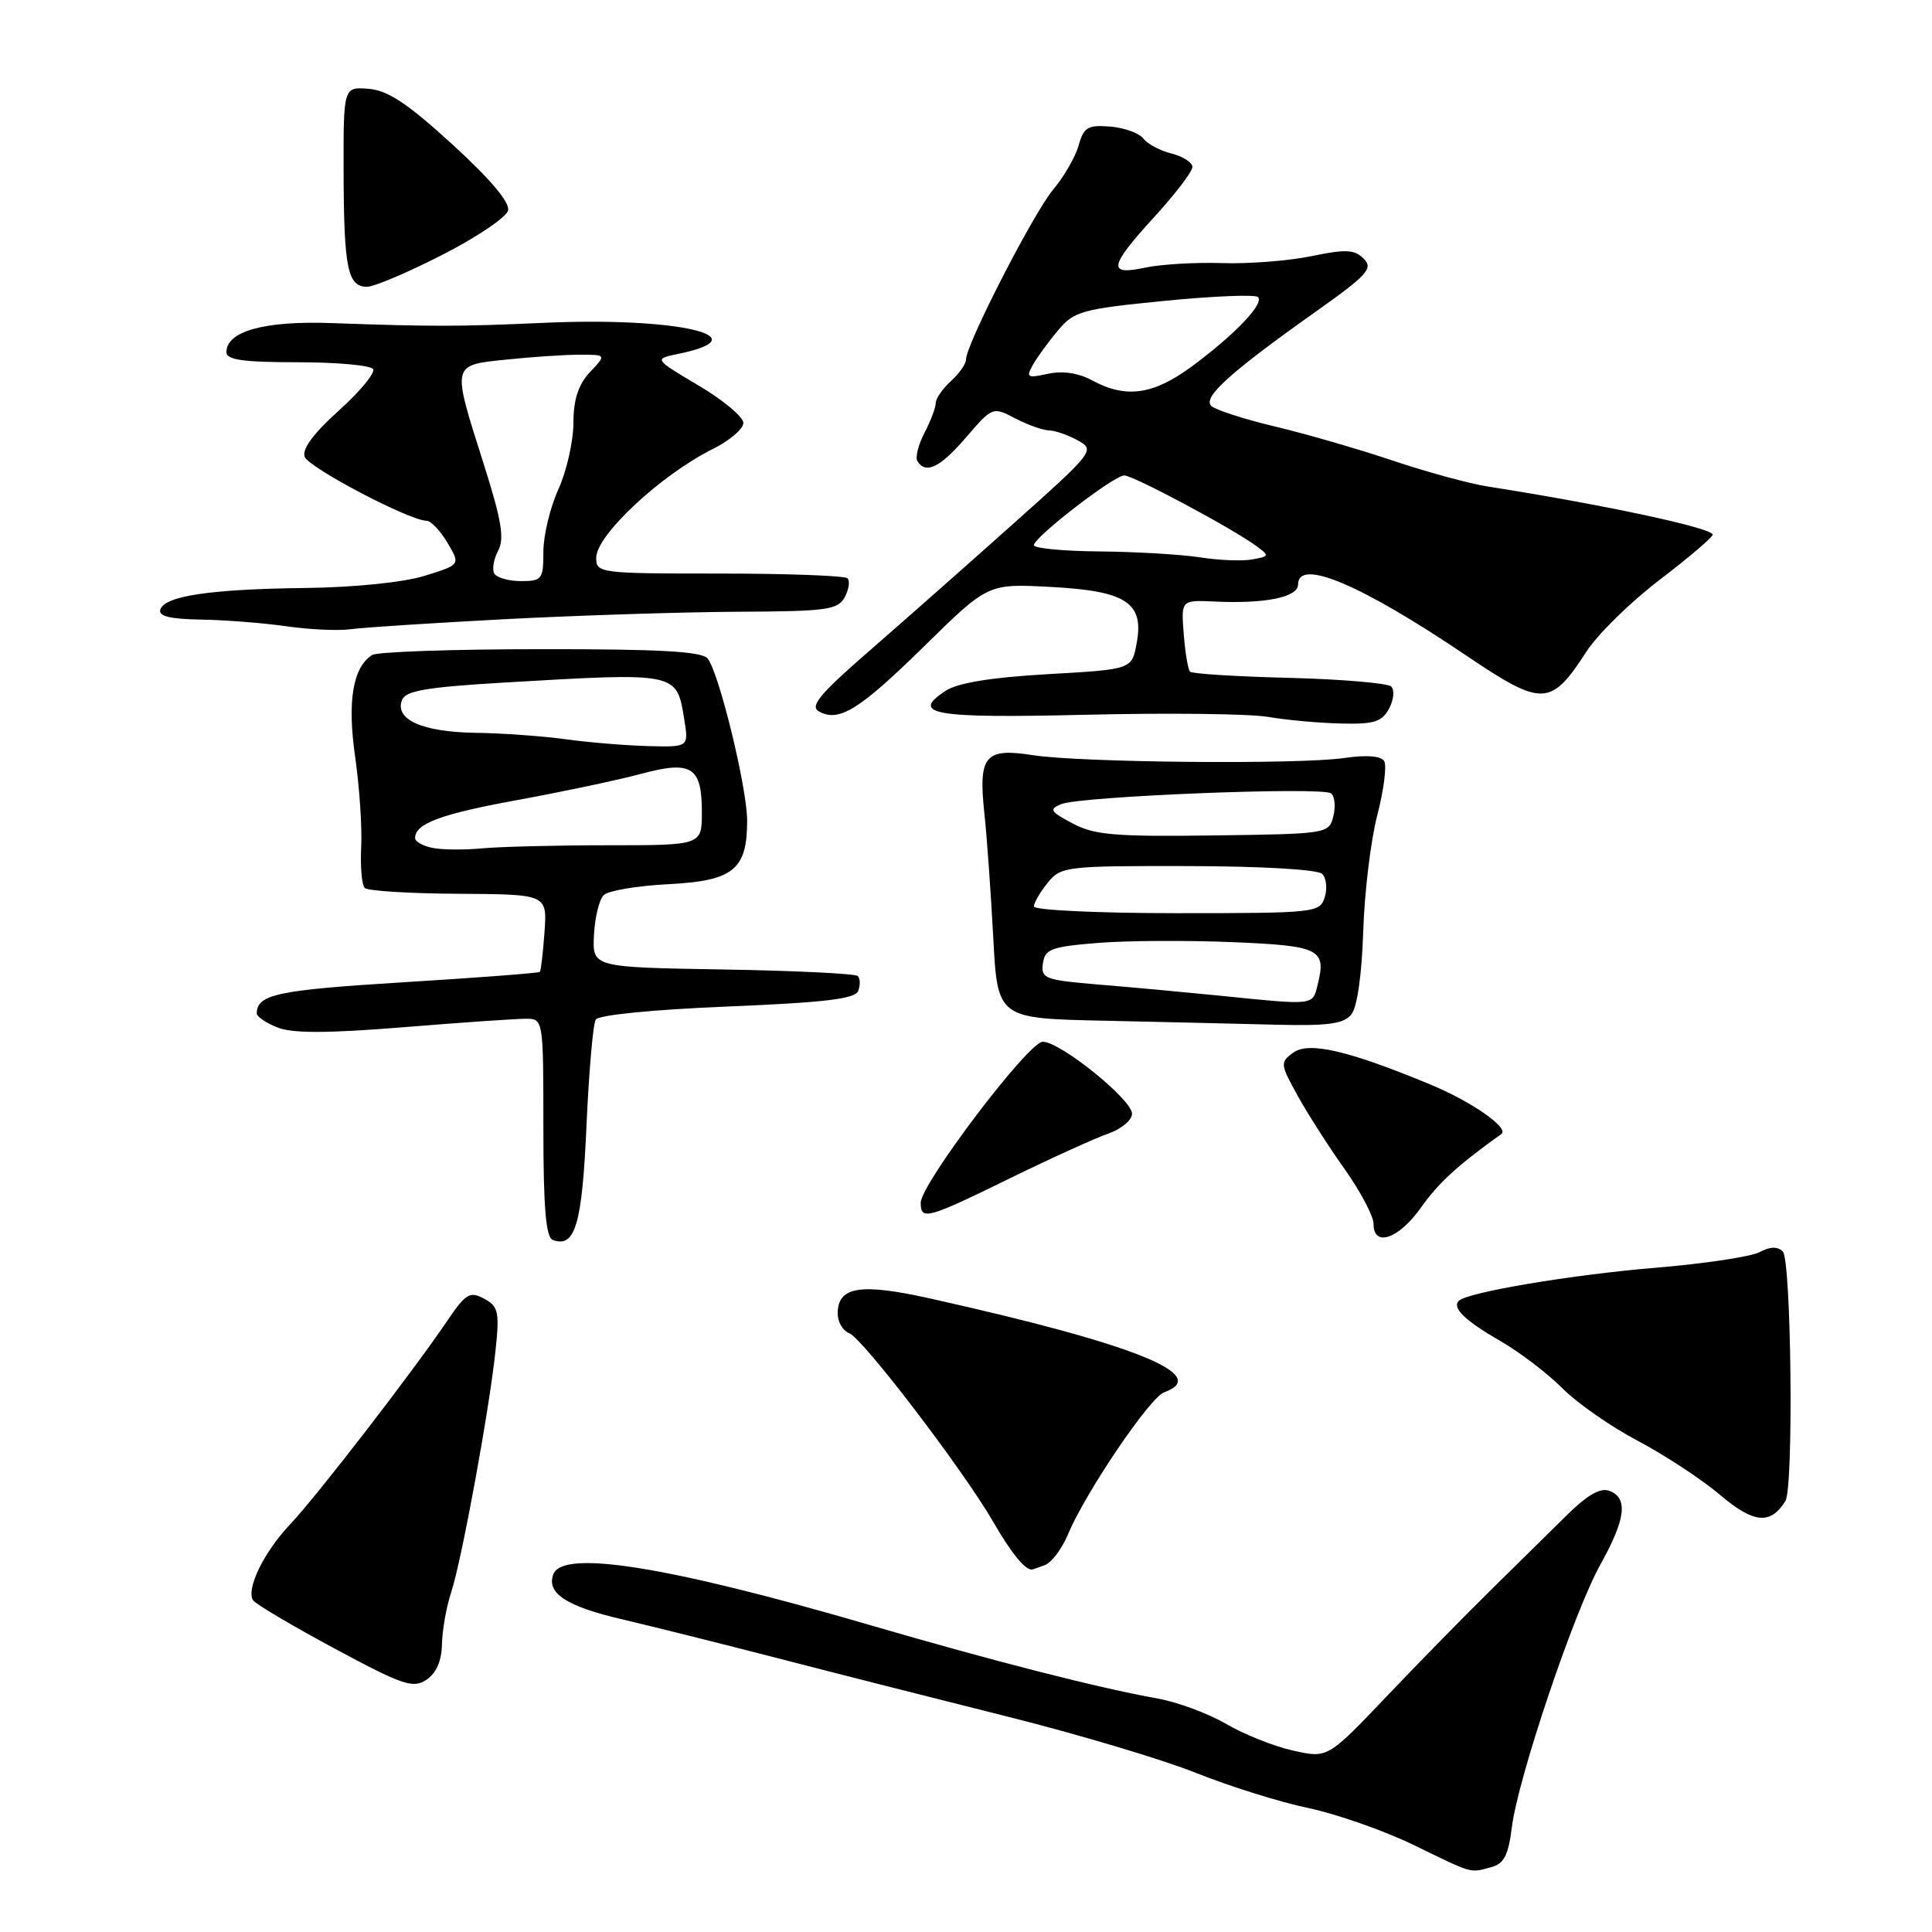 <?xml version="1.0" encoding="UTF-8" standalone="no"?>
<!DOCTYPE svg PUBLIC "-//W3C//DTD SVG 1.1//EN" "http://www.w3.org/Graphics/SVG/1.1/DTD/svg11.dtd" >
<svg xmlns="http://www.w3.org/2000/svg" xmlns:xlink="http://www.w3.org/1999/xlink" version="1.1" viewBox="0 0 256 256">
 <g >
 <path fill="currentColor"
d=" M 197.62 247.40 C 199.28 246.96 199.87 245.81 200.32 242.17 C 201.13 235.62 208.57 213.54 212.08 207.27 C 215.41 201.29 215.76 198.50 213.27 197.55 C 212.06 197.08 210.34 198.07 207.52 200.86 C 205.31 203.04 200.80 207.49 197.50 210.73 C 194.20 213.97 187.99 220.31 183.71 224.81 C 175.92 232.99 175.92 232.99 171.33 231.96 C 168.81 231.40 164.81 229.80 162.45 228.42 C 160.09 227.04 155.99 225.52 153.33 225.05 C 145.63 223.68 131.71 220.13 115.03 215.26 C 88.53 207.54 74.59 205.30 73.33 208.58 C 72.36 211.10 75.03 212.85 82.52 214.59 C 86.36 215.49 95.58 217.79 103.00 219.71 C 110.42 221.63 124.15 225.12 133.50 227.46 C 142.85 229.80 154.09 233.16 158.48 234.92 C 162.87 236.68 169.56 238.78 173.34 239.57 C 177.13 240.37 183.43 242.58 187.36 244.49 C 195.29 248.35 194.71 248.19 197.62 247.40 Z  M 58.56 217.87 C 58.60 216.02 59.14 212.93 59.78 211.00 C 61.18 206.75 64.87 186.64 65.67 178.85 C 66.20 173.81 66.03 173.09 64.14 172.08 C 62.26 171.07 61.72 171.39 59.26 175.02 C 54.62 181.87 41.94 198.29 38.43 202.00 C 34.98 205.64 32.59 210.53 33.53 212.04 C 33.82 212.52 38.66 215.39 44.28 218.41 C 53.37 223.30 54.72 223.76 56.50 222.58 C 57.81 221.71 58.52 220.09 58.56 217.87 Z  M 138.46 207.38 C 139.35 207.04 140.72 205.21 141.51 203.31 C 143.84 197.75 152.35 185.18 154.25 184.49 C 160.61 182.21 150.36 178.10 123.27 172.06 C 113.95 169.98 111.00 170.47 111.00 174.07 C 111.00 175.16 111.68 176.33 112.52 176.65 C 114.32 177.34 127.65 194.80 131.63 201.69 C 133.93 205.68 135.71 207.90 136.67 207.98 C 136.76 207.99 137.56 207.72 138.46 207.38 Z  M 236.58 198.88 C 237.68 197.09 237.36 166.96 236.23 165.83 C 235.54 165.14 234.55 165.17 233.16 165.91 C 232.04 166.52 225.80 167.45 219.31 167.99 C 208.26 168.91 194.43 171.23 193.30 172.37 C 192.37 173.30 194.09 174.97 198.80 177.69 C 201.39 179.18 205.08 182.00 207.02 183.95 C 208.95 185.90 213.45 189.04 217.02 190.92 C 220.58 192.80 225.50 196.03 227.94 198.10 C 232.39 201.87 234.60 202.07 236.58 198.88 Z  M 77.71 149.22 C 78.03 142.02 78.58 135.67 78.94 135.10 C 79.31 134.49 86.59 133.77 96.38 133.37 C 109.29 132.84 113.31 132.36 113.72 131.30 C 114.01 130.54 113.98 129.65 113.66 129.33 C 113.34 129.01 105.30 128.62 95.79 128.46 C 78.50 128.17 78.50 128.17 78.70 123.93 C 78.82 121.60 79.39 119.21 79.99 118.61 C 80.58 118.02 84.43 117.37 88.55 117.16 C 97.17 116.72 99.00 115.25 99.00 108.75 C 99.00 104.41 95.28 89.13 93.76 87.25 C 93.01 86.32 87.34 86.00 71.63 86.02 C 60.01 86.02 49.97 86.37 49.31 86.79 C 46.75 88.42 46.00 92.92 47.06 100.29 C 47.63 104.26 47.99 109.63 47.86 112.23 C 47.73 114.83 47.94 117.27 48.33 117.66 C 48.72 118.05 54.31 118.40 60.77 118.43 C 72.50 118.50 72.50 118.50 72.15 123.50 C 71.95 126.25 71.68 128.63 71.53 128.78 C 71.39 128.93 63.22 129.56 53.39 130.16 C 36.73 131.19 34.07 131.76 34.02 134.27 C 34.01 134.70 35.24 135.54 36.75 136.14 C 38.75 136.94 43.33 136.93 53.50 136.11 C 61.20 135.48 68.51 134.98 69.75 134.99 C 71.98 135.00 72.00 135.14 72.00 149.42 C 72.00 160.04 72.33 163.96 73.25 164.30 C 76.21 165.39 77.13 162.27 77.71 149.22 Z  M 188.31 159.98 C 190.64 156.70 193.09 154.45 198.94 150.26 C 200.04 149.48 194.97 145.95 189.50 143.69 C 178.59 139.17 173.41 137.98 171.35 139.49 C 169.61 140.76 169.63 141.00 171.93 145.16 C 173.25 147.55 176.06 151.94 178.17 154.91 C 180.28 157.89 182.00 161.15 182.00 162.16 C 182.00 165.33 185.35 164.17 188.31 159.98 Z  M 133.80 156.14 C 139.26 153.47 145.14 150.80 146.87 150.20 C 148.59 149.60 150.00 148.42 150.00 147.58 C 150.00 145.69 140.44 137.99 138.16 138.04 C 136.25 138.08 122.00 156.89 122.00 159.37 C 122.00 161.74 122.84 161.51 133.80 156.14 Z  M 179.04 134.45 C 179.83 133.50 180.44 129.27 180.63 123.49 C 180.79 118.31 181.63 111.34 182.50 108.00 C 183.37 104.66 183.77 101.44 183.41 100.85 C 182.98 100.16 181.05 100.01 178.12 100.44 C 172.12 101.32 143.08 101.05 136.83 100.06 C 130.52 99.07 129.62 100.14 130.43 107.72 C 130.77 110.90 131.30 118.33 131.61 124.22 C 132.18 134.95 132.18 134.95 146.34 135.25 C 154.13 135.42 164.38 135.66 169.13 135.78 C 175.89 135.95 178.03 135.67 179.04 134.45 Z  M 184.06 93.89 C 184.68 92.73 184.81 91.42 184.34 90.97 C 183.88 90.52 177.80 90.00 170.83 89.82 C 163.86 89.65 157.95 89.28 157.68 89.00 C 157.42 88.72 157.04 86.47 156.85 84.00 C 156.50 79.50 156.50 79.50 161.00 79.71 C 167.68 80.02 172.00 79.13 172.00 77.45 C 172.00 73.92 180.30 77.42 194.30 86.87 C 204.40 93.68 205.48 93.64 210.22 86.33 C 211.70 84.04 216.06 79.76 219.91 76.83 C 223.75 73.90 226.91 71.21 226.94 70.85 C 227.02 69.98 212.43 66.86 197.11 64.46 C 194.69 64.08 189.06 62.55 184.61 61.05 C 180.15 59.55 173.12 57.51 169.00 56.53 C 164.88 55.55 161.05 54.31 160.50 53.79 C 159.32 52.66 162.99 49.34 174.34 41.30 C 181.22 36.42 181.99 35.56 180.70 34.28 C 179.48 33.05 178.32 33.00 173.78 33.94 C 170.78 34.56 165.44 34.98 161.91 34.86 C 158.39 34.75 153.81 35.02 151.75 35.46 C 146.70 36.54 146.93 35.34 153.00 28.69 C 155.75 25.68 158.00 22.73 158.00 22.13 C 158.00 21.53 156.76 20.73 155.25 20.35 C 153.74 19.98 152.05 19.08 151.50 18.36 C 150.95 17.64 148.97 16.92 147.10 16.77 C 144.13 16.54 143.60 16.86 142.93 19.25 C 142.51 20.77 140.99 23.41 139.55 25.12 C 136.94 28.23 128.00 45.65 128.00 47.64 C 128.00 48.22 127.10 49.50 126.00 50.50 C 124.90 51.50 124.00 52.80 123.99 53.40 C 123.99 54.01 123.32 55.78 122.50 57.35 C 121.68 58.92 121.26 60.61 121.56 61.10 C 122.66 62.88 124.57 61.96 128.01 57.95 C 131.50 53.90 131.54 53.88 134.51 55.43 C 136.15 56.29 138.18 57.01 139.00 57.03 C 139.82 57.05 141.55 57.65 142.84 58.37 C 145.13 59.64 144.95 59.87 134.06 69.58 C 127.95 75.04 119.35 82.63 114.96 86.45 C 108.63 91.95 107.29 93.58 108.50 94.26 C 111.16 95.75 113.85 94.08 122.51 85.58 C 130.91 77.33 130.91 77.33 139.20 77.77 C 149.26 78.30 151.62 79.86 150.61 85.25 C 149.97 88.70 149.97 88.70 138.83 89.33 C 131.34 89.76 126.91 90.48 125.31 91.53 C 120.53 94.66 123.62 95.19 143.86 94.71 C 154.66 94.45 165.53 94.57 168.00 94.99 C 170.47 95.41 174.85 95.81 177.71 95.87 C 182.07 95.98 183.12 95.65 184.06 93.89 Z  M 67.00 82.04 C 76.62 81.54 90.45 81.10 97.71 81.06 C 109.56 81.01 111.03 80.81 111.93 79.13 C 112.48 78.10 112.65 76.98 112.30 76.63 C 111.95 76.28 104.32 76.00 95.33 76.00 C 79.47 76.00 79.00 75.94 79.00 73.92 C 79.00 70.91 87.55 62.93 94.46 59.49 C 96.68 58.38 98.50 56.83 98.50 56.04 C 98.50 55.25 95.83 53.01 92.56 51.08 C 86.63 47.56 86.63 47.56 89.87 46.89 C 101.07 44.60 89.67 41.97 72.00 42.78 C 60.79 43.28 57.40 43.29 43.90 42.81 C 35.03 42.49 30.00 43.89 30.00 46.67 C 30.00 47.68 32.25 48.00 39.44 48.00 C 44.63 48.00 49.13 48.41 49.44 48.91 C 49.75 49.40 47.70 51.88 44.89 54.41 C 41.53 57.43 39.99 59.52 40.37 60.53 C 40.93 61.99 54.29 69.00 56.51 69.00 C 57.09 69.00 58.34 70.31 59.29 71.92 C 61.02 74.83 61.02 74.83 56.26 76.30 C 53.46 77.17 46.98 77.83 40.50 77.91 C 27.93 78.06 21.85 78.96 21.25 80.75 C 20.95 81.65 22.49 82.03 26.67 82.10 C 29.88 82.15 34.98 82.56 38.00 82.99 C 41.02 83.43 44.85 83.60 46.50 83.37 C 48.15 83.14 57.38 82.55 67.00 82.04 Z  M 58.62 33.76 C 63.17 31.44 67.08 28.80 67.32 27.90 C 67.59 26.84 65.02 23.78 59.96 19.15 C 54.01 13.71 51.39 11.97 48.84 11.77 C 45.50 11.50 45.50 11.50 45.53 23.00 C 45.57 35.57 46.07 38.00 48.64 38.00 C 49.58 38.00 54.07 36.09 58.62 33.76 Z  M 57.25 112.34 C 56.01 112.08 55.00 111.50 55.00 111.05 C 55.00 109.13 58.40 107.86 68.61 106.00 C 74.60 104.90 81.95 103.35 84.94 102.54 C 91.65 100.74 93.00 101.59 93.00 107.62 C 93.00 112.00 93.00 112.00 80.64 112.00 C 73.84 112.00 66.30 112.19 63.89 112.41 C 61.48 112.64 58.49 112.61 57.25 112.34 Z  M 75.00 97.96 C 71.97 97.54 66.55 97.15 62.94 97.10 C 55.94 96.99 52.27 95.34 53.27 92.75 C 53.73 91.53 56.54 91.05 66.68 90.45 C 89.88 89.09 89.65 89.04 90.67 95.34 C 91.26 99.00 91.26 99.00 85.88 98.86 C 82.92 98.78 78.03 98.38 75.00 97.96 Z  M 161.50 131.92 C 157.10 131.48 149.99 130.82 145.69 130.47 C 138.43 129.86 137.91 129.67 138.19 127.66 C 138.46 125.75 139.30 125.44 145.50 124.94 C 149.35 124.63 157.38 124.59 163.34 124.84 C 174.92 125.32 175.78 125.76 174.59 130.50 C 173.90 133.26 174.30 133.22 161.50 131.92 Z  M 137.00 120.11 C 137.00 119.62 137.82 118.21 138.82 116.98 C 140.57 114.81 141.21 114.73 157.41 114.76 C 167.25 114.78 174.61 115.21 175.20 115.80 C 175.75 116.35 175.90 117.74 175.53 118.90 C 174.89 120.94 174.29 121.00 155.93 121.00 C 145.52 121.00 137.00 120.60 137.00 120.11 Z  M 142.12 109.11 C 139.15 107.53 138.97 107.22 140.62 106.55 C 143.20 105.50 175.29 104.22 176.38 105.13 C 176.86 105.53 176.99 106.90 176.67 108.18 C 176.09 110.47 175.88 110.50 160.79 110.70 C 147.74 110.88 145.01 110.64 142.12 109.11 Z  M 159.00 73.85 C 156.53 73.47 150.56 73.11 145.75 73.07 C 140.94 73.03 137.00 72.66 137.00 72.24 C 137.00 71.18 147.60 63.00 148.97 63.00 C 150.17 63.00 163.20 69.96 166.41 72.31 C 168.25 73.65 168.23 73.72 165.91 74.13 C 164.58 74.37 161.47 74.24 159.00 73.85 Z  M 144.69 50.39 C 142.87 49.41 140.80 49.11 138.85 49.53 C 136.12 50.13 135.93 50.02 136.86 48.35 C 137.43 47.33 138.94 45.27 140.20 43.77 C 142.33 41.23 143.36 40.95 154.27 39.87 C 160.74 39.23 166.33 39.00 166.69 39.36 C 167.56 40.22 163.58 44.39 157.87 48.59 C 152.78 52.33 149.17 52.83 144.69 50.39 Z  M 65.51 76.02 C 65.18 75.48 65.40 74.12 66.00 72.99 C 66.87 71.37 66.47 68.95 64.05 61.34 C 59.85 48.11 59.78 48.41 67.15 47.64 C 70.53 47.29 74.88 47.00 76.82 47.00 C 80.35 47.00 80.35 47.00 78.17 49.31 C 76.63 50.96 75.99 52.91 75.98 56.06 C 75.97 58.50 75.07 62.46 73.98 64.86 C 72.89 67.26 72.00 70.97 72.00 73.11 C 72.00 76.75 71.81 77.00 69.06 77.00 C 67.44 77.00 65.85 76.56 65.51 76.02 Z "/>
</g>
</svg>